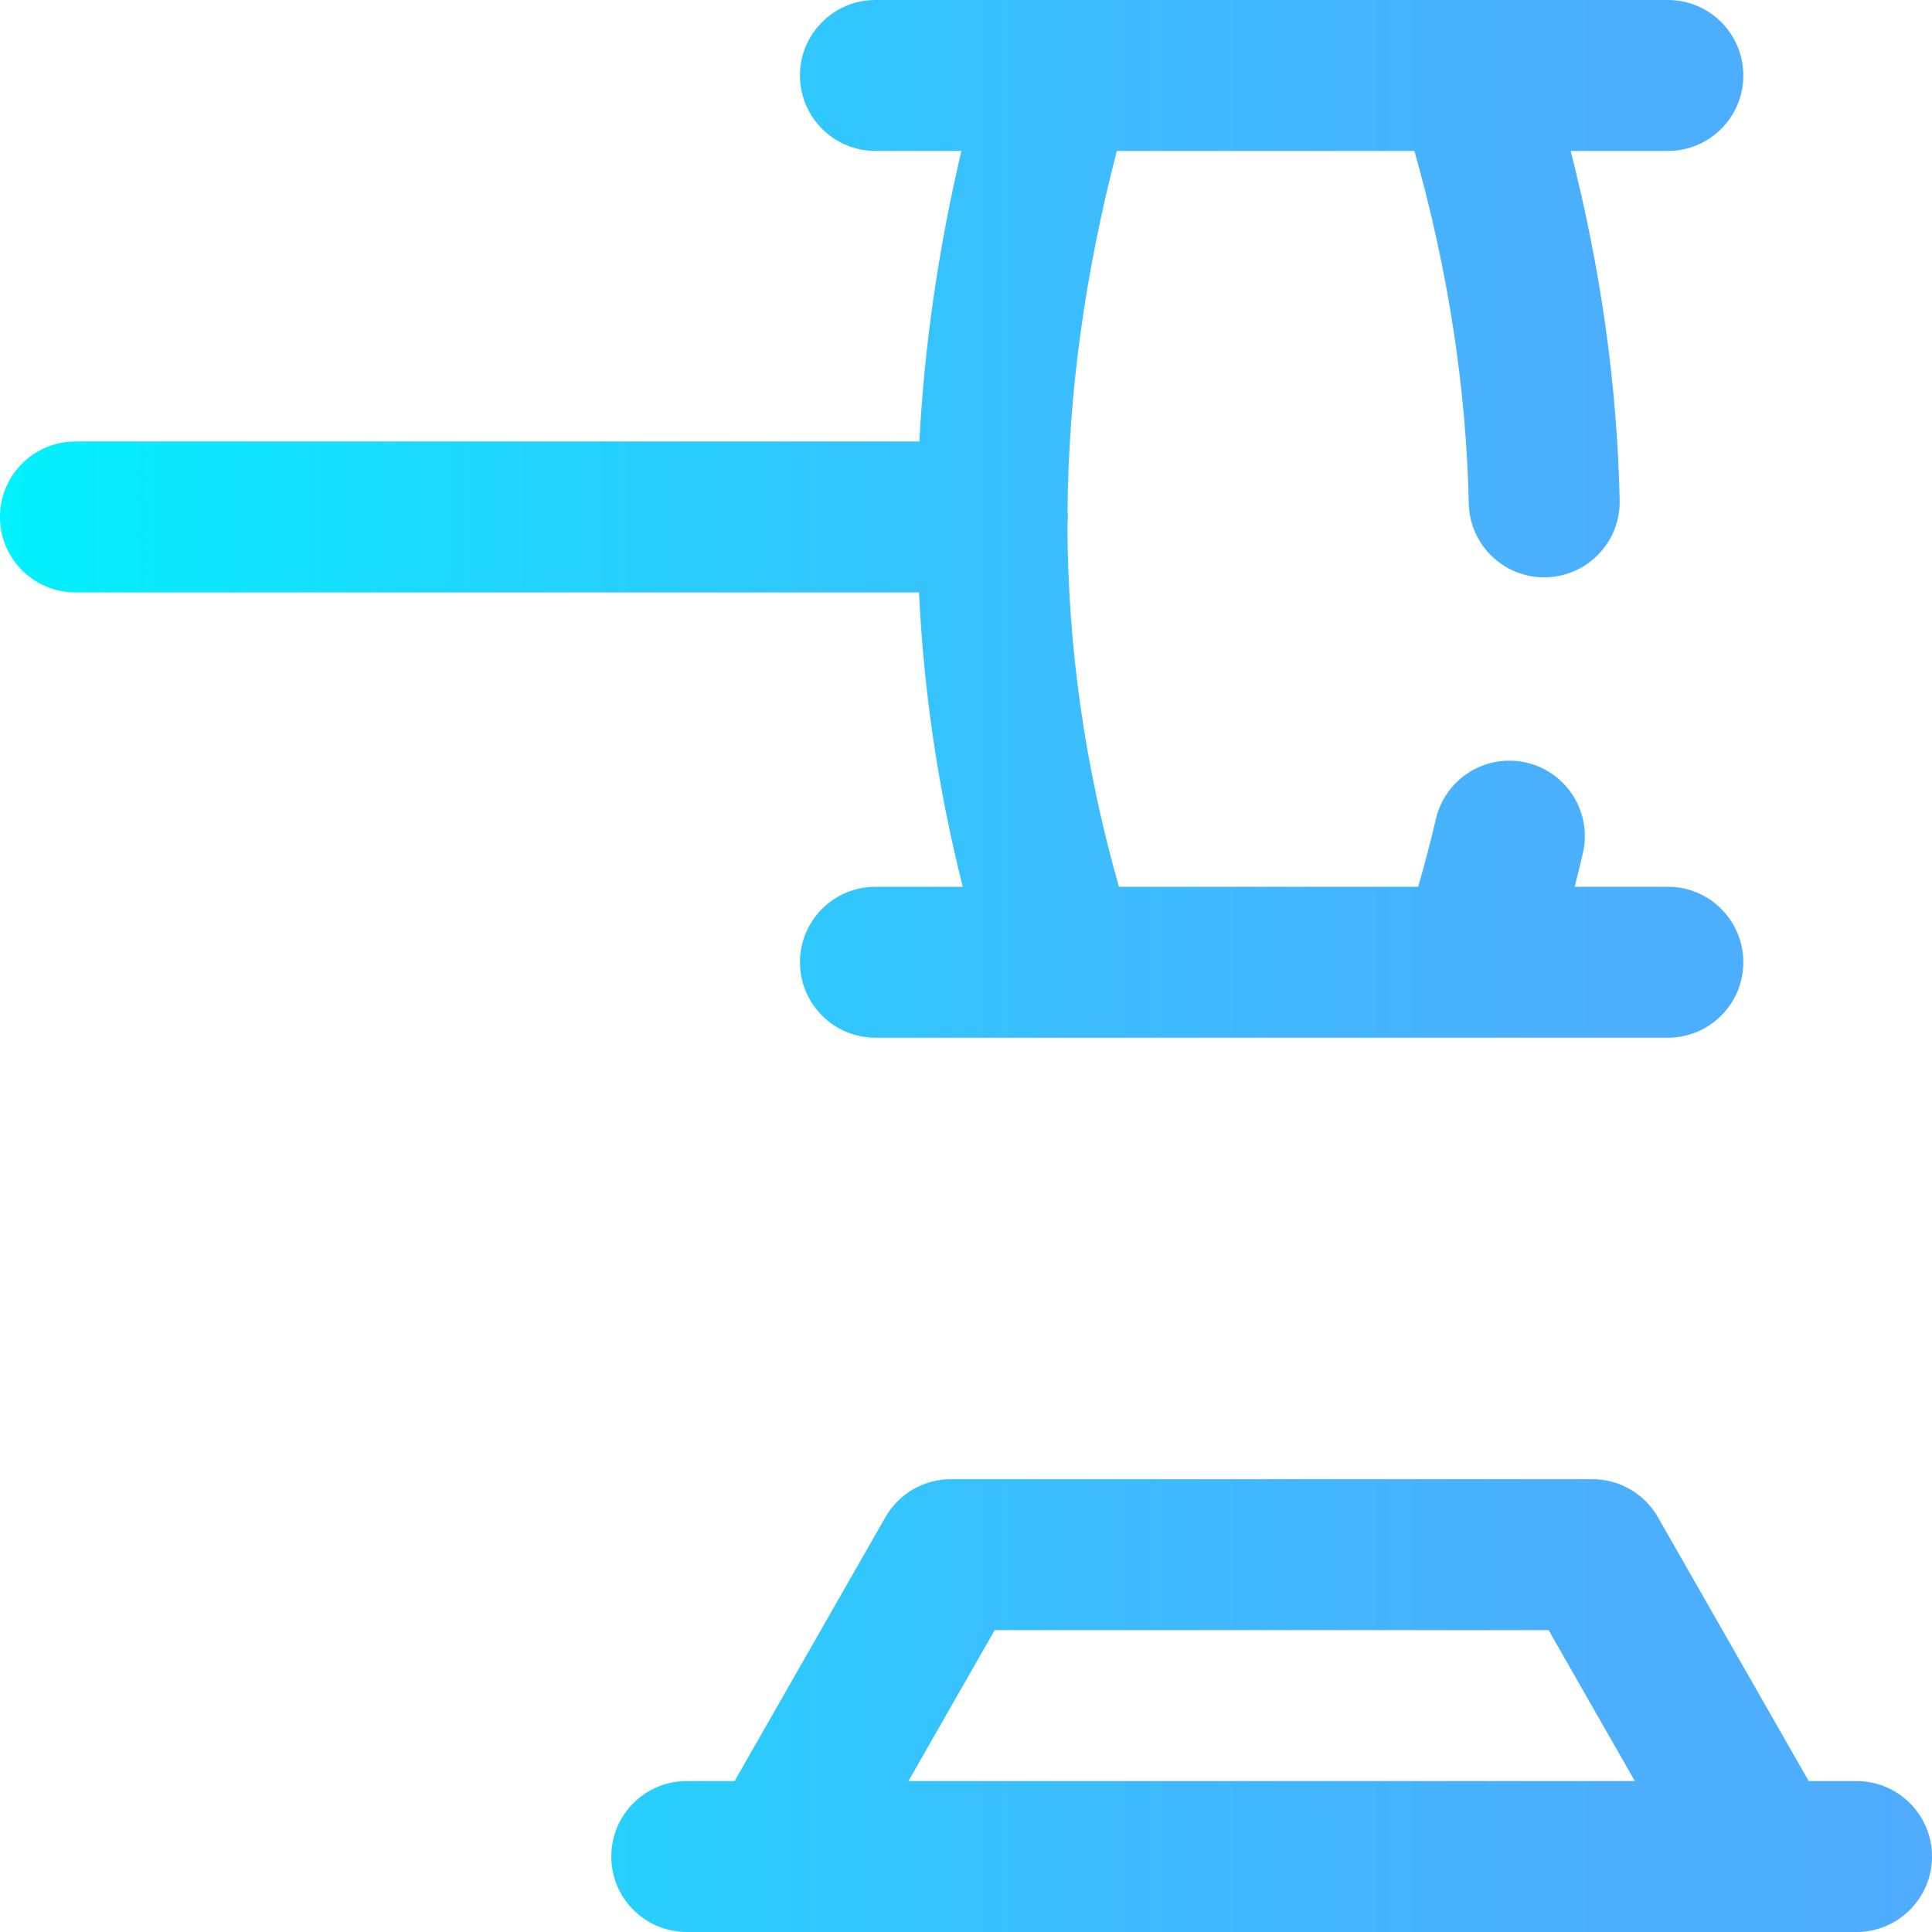 <?xml version="1.0" encoding="iso-8859-1"?>
<!-- Generator: Adobe Illustrator 19.0.0, SVG Export Plug-In . SVG Version: 6.00 Build 0)  -->
<svg version="1.1" id="Capa_1" xmlns="http://www.w3.org/2000/svg" xmlns:xlink="http://www.w3.org/1999/xlink" x="0px" y="0px"
	 viewBox="0 0 512 512" style="enable-background:new 0 0 512 512;" xml:space="preserve">
<linearGradient id="SVGID_1_" gradientUnits="userSpaceOnUse" x1="0" y1="258" x2="512" y2="258" gradientTransform="matrix(1 0 0 -1 0 514)">
	<stop  offset="0" style="stop-color:#00F2FE"/>
	<stop  offset="0.021" style="stop-color:#03EFFE"/>
	<stop  offset="0.293" style="stop-color:#24D2FE"/>
	<stop  offset="0.554" style="stop-color:#3CBDFE"/>
	<stop  offset="0.796" style="stop-color:#4AB0FE"/>
	<stop  offset="1" style="stop-color:#4FACFE"/>
</linearGradient>
<path style="fill:url(#SVGID_1_);" d="M243.548,157H20c-11.046,0-20-8.954-20-20s8.954-20,20-20h223.645
	c1.325-25.434,5.043-51.124,11.14-77H232c-11.046,0-20-8.954-20-20s8.954-20,20-20h210c11.046,0,20,8.954,20,20s-8.954,20-20,20
	h-25.761c7.975,31.16,12.346,62.199,12.988,92.577c0.234,11.043-8.529,20.185-19.572,20.418c-0.144,0.004-0.288,0.005-0.432,0.005
	c-10.85,0-19.756-8.678-19.986-19.577c-0.646-30.516-5.49-61.883-14.408-93.423h-78.854c-8.456,32.483-12.806,64.121-13.065,95.228
	c0.051,0.585,0.089,1.174,0.089,1.772c0,0.715-0.041,1.42-0.114,2.116c0.085,32.407,4.635,64.25,13.643,95.884h79.297
	c1.726-5.979,3.309-11.976,4.693-17.938c2.5-10.759,13.255-17.45,24.007-14.956c10.76,2.5,17.455,13.248,14.956,24.007
	c-0.687,2.957-1.417,5.921-2.181,8.888H442c11.046,0,20,8.954,20,20c0,11.046-8.954,20-20,20H232c-11.046,0-20-8.954-20-20
	s8.954-20,20-20h23.145C248.663,209.371,244.794,183.345,243.548,157z M512,492c0,11.046-8.954,20-20,20H182
	c-11.046,0-20-8.954-20-20s8.954-20,20-20h12.679l39.956-69.923C238.196,395.846,244.823,392,252,392h170
	c7.177,0,13.804,3.846,17.365,10.077L479.321,472H492C503.046,472,512,480.954,512,492z M240.75,472h192.5l-22.857-40H263.606
	L240.75,472z"/>
<g>
</g>
<g>
</g>
<g>
</g>
<g>
</g>
<g>
</g>
<g>
</g>
<g>
</g>
<g>
</g>
<g>
</g>
<g>
</g>
<g>
</g>
<g>
</g>
<g>
</g>
<g>
</g>
<g>
</g>
</svg>
